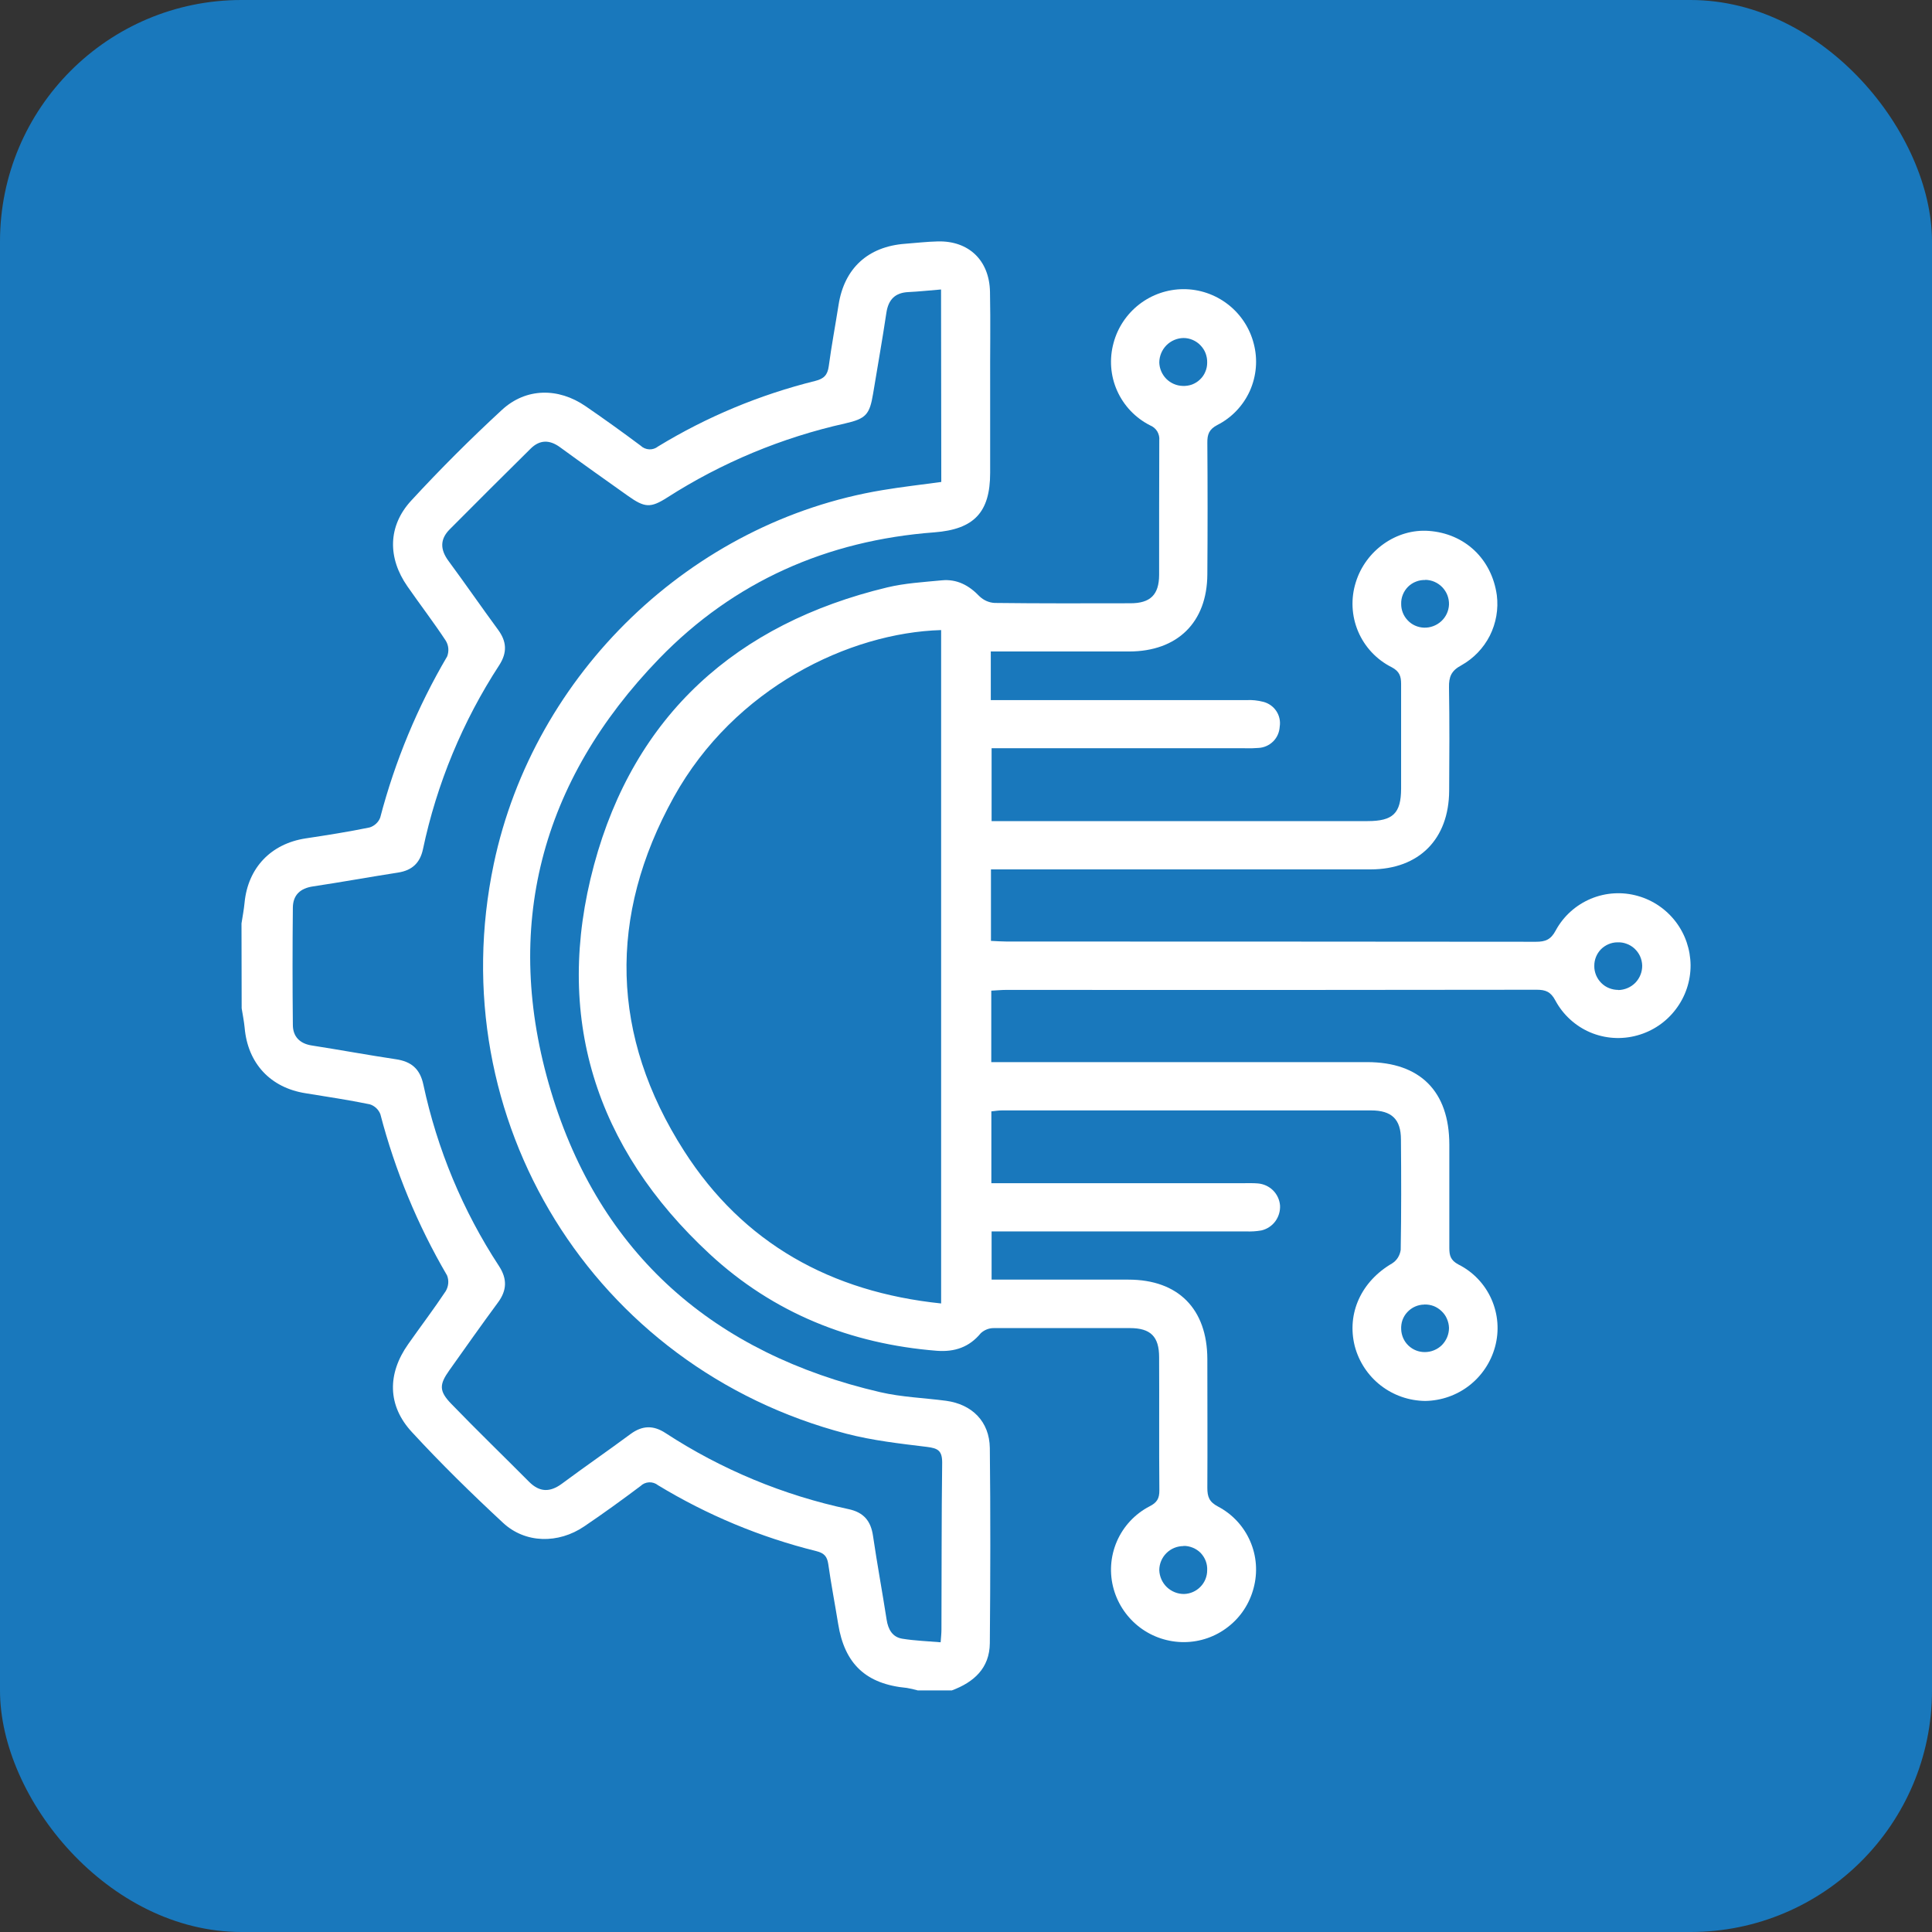 <svg width="24" height="24" viewBox="0 0 24 24" fill="none" xmlns="http://www.w3.org/2000/svg">
<rect x="0" y="0" width="24" height="24" fill="#333333" stroke="none"/>
<rect width="24" height="24" rx="3" fill="#1978BC"/>
<g clip-path="url(#clip0_234_3)">
<path d="M3 11.471C3.013 11.386 3.03 11.3 3.038 11.214C3.08 10.779 3.367 10.481 3.796 10.415C4.062 10.375 4.328 10.333 4.591 10.279C4.621 10.27 4.648 10.254 4.671 10.233C4.694 10.212 4.712 10.186 4.723 10.157C4.907 9.454 5.187 8.78 5.555 8.154C5.567 8.122 5.572 8.088 5.569 8.054C5.566 8.02 5.555 7.987 5.537 7.958C5.386 7.729 5.218 7.51 5.061 7.284C4.815 6.931 4.816 6.536 5.108 6.219C5.468 5.828 5.846 5.451 6.235 5.092C6.534 4.816 6.936 4.814 7.273 5.045C7.505 5.204 7.733 5.368 7.958 5.536C7.987 5.564 8.025 5.58 8.065 5.582C8.104 5.584 8.144 5.571 8.175 5.546C8.78 5.177 9.439 4.903 10.127 4.732C10.236 4.705 10.28 4.658 10.295 4.55C10.329 4.295 10.377 4.042 10.417 3.787C10.488 3.333 10.782 3.062 11.246 3.028C11.38 3.018 11.514 3.002 11.649 2.999C12.033 2.989 12.29 3.233 12.298 3.624C12.306 4.015 12.298 4.397 12.3 4.784C12.3 5.148 12.3 5.511 12.3 5.874C12.3 6.365 12.1 6.575 11.607 6.613C10.274 6.713 9.118 7.223 8.19 8.18C6.715 9.704 6.234 11.527 6.844 13.555C7.453 15.582 8.871 16.815 10.934 17.294C11.201 17.356 11.479 17.365 11.752 17.401C12.076 17.445 12.291 17.659 12.296 17.987C12.305 18.795 12.303 19.604 12.296 20.412C12.293 20.723 12.098 20.897 11.824 20.999H11.401C11.356 20.986 11.311 20.976 11.265 20.968C10.758 20.921 10.492 20.671 10.412 20.173C10.372 19.925 10.324 19.678 10.289 19.429C10.275 19.335 10.238 19.293 10.142 19.269C9.448 19.097 8.785 18.821 8.174 18.45C8.143 18.425 8.103 18.412 8.063 18.414C8.023 18.416 7.986 18.432 7.957 18.46C7.728 18.632 7.495 18.801 7.258 18.961C6.936 19.18 6.525 19.174 6.249 18.917C5.859 18.555 5.478 18.182 5.117 17.79C4.812 17.461 4.81 17.066 5.071 16.697C5.226 16.476 5.389 16.262 5.537 16.039C5.554 16.01 5.565 15.977 5.568 15.943C5.571 15.909 5.566 15.875 5.553 15.843C5.187 15.217 4.908 14.543 4.725 13.841C4.714 13.812 4.696 13.786 4.673 13.764C4.65 13.743 4.623 13.727 4.593 13.718C4.33 13.664 4.063 13.624 3.798 13.581C3.359 13.513 3.077 13.209 3.039 12.766C3.031 12.685 3.015 12.606 3.002 12.525L3 11.471ZM11.69 3.596C11.542 3.608 11.415 3.622 11.288 3.628C11.119 3.635 11.036 3.721 11.011 3.885C10.961 4.221 10.901 4.555 10.846 4.89C10.803 5.148 10.759 5.201 10.499 5.26C9.715 5.435 8.967 5.746 8.291 6.179C8.08 6.314 8.009 6.308 7.798 6.158C7.516 5.958 7.234 5.758 6.956 5.555C6.827 5.461 6.705 5.461 6.592 5.573C6.255 5.906 5.92 6.24 5.586 6.576C5.462 6.701 5.469 6.83 5.572 6.969C5.78 7.251 5.98 7.541 6.188 7.824C6.295 7.97 6.302 8.106 6.203 8.261C5.748 8.959 5.426 9.735 5.254 10.55C5.217 10.722 5.117 10.812 4.947 10.839C4.594 10.894 4.242 10.958 3.89 11.011C3.73 11.034 3.64 11.118 3.638 11.274C3.633 11.76 3.633 12.245 3.638 12.731C3.638 12.877 3.725 12.966 3.877 12.988C4.224 13.042 4.569 13.106 4.916 13.158C5.109 13.186 5.217 13.277 5.259 13.473C5.431 14.276 5.749 15.041 6.199 15.728C6.302 15.886 6.298 16.029 6.186 16.18C5.981 16.458 5.782 16.74 5.582 17.022C5.456 17.199 5.452 17.28 5.606 17.439C5.923 17.767 6.251 18.084 6.573 18.408C6.704 18.539 6.833 18.539 6.979 18.432C7.26 18.223 7.551 18.023 7.833 17.814C7.98 17.706 8.117 17.703 8.269 17.803C8.962 18.255 9.732 18.575 10.541 18.747C10.729 18.787 10.818 18.893 10.845 19.08C10.896 19.427 10.96 19.773 11.014 20.12C11.033 20.243 11.087 20.338 11.211 20.357C11.365 20.382 11.521 20.387 11.685 20.401C11.69 20.334 11.695 20.288 11.695 20.243C11.698 19.551 11.695 18.86 11.704 18.169C11.704 18.019 11.65 17.991 11.516 17.974C11.18 17.933 10.84 17.895 10.514 17.81C7.372 16.991 5.466 13.905 6.134 10.731C6.633 8.363 8.591 6.48 10.965 6.088C11.204 6.048 11.446 6.021 11.693 5.987L11.69 3.596Z" fill="white"/>
<path d="M12.308 8.097V8.697H12.514C13.504 8.697 14.494 8.697 15.485 8.697C15.555 8.693 15.624 8.701 15.692 8.718C15.759 8.735 15.817 8.776 15.855 8.833C15.893 8.89 15.908 8.96 15.897 9.027C15.893 9.096 15.865 9.161 15.817 9.209C15.768 9.258 15.704 9.287 15.635 9.291C15.577 9.296 15.518 9.297 15.46 9.295H12.318V10.2H12.506C14 10.2 15.494 10.2 16.988 10.2C17.304 10.2 17.404 10.104 17.405 9.796C17.405 9.362 17.405 8.928 17.405 8.495C17.405 8.401 17.385 8.34 17.289 8.289C17.101 8.195 16.953 8.037 16.871 7.844C16.789 7.65 16.779 7.434 16.842 7.234C16.964 6.837 17.349 6.566 17.748 6.595C18.196 6.627 18.531 6.943 18.594 7.393C18.616 7.566 18.585 7.741 18.507 7.897C18.428 8.052 18.305 8.18 18.153 8.265C18.027 8.332 17.998 8.409 18 8.538C18.007 8.966 18.005 9.394 18.002 9.822C17.999 10.425 17.627 10.799 17.026 10.8C15.52 10.8 14.014 10.8 12.508 10.8H12.31V11.688C12.38 11.691 12.442 11.696 12.504 11.696C14.696 11.696 16.888 11.697 19.08 11.699C19.196 11.699 19.265 11.674 19.326 11.558C19.422 11.381 19.576 11.243 19.761 11.165C19.947 11.087 20.153 11.075 20.346 11.13C20.534 11.183 20.699 11.296 20.817 11.451C20.935 11.606 20.999 11.795 21.001 11.99C21.002 12.188 20.937 12.381 20.817 12.538C20.698 12.696 20.529 12.81 20.339 12.862C20.145 12.916 19.939 12.903 19.753 12.824C19.569 12.745 19.416 12.605 19.321 12.428C19.264 12.32 19.2 12.295 19.09 12.295C16.892 12.298 14.695 12.299 12.497 12.297C12.44 12.297 12.383 12.303 12.314 12.306V13.194H12.518C14.006 13.194 15.494 13.194 16.983 13.194C17.641 13.194 18.003 13.557 18.004 14.217C18.004 14.645 18.004 15.073 18.004 15.501C18.004 15.595 18.018 15.655 18.117 15.708C18.299 15.799 18.444 15.951 18.527 16.138C18.61 16.325 18.626 16.534 18.572 16.731C18.52 16.922 18.407 17.091 18.251 17.212C18.095 17.333 17.903 17.4 17.705 17.403C17.505 17.401 17.31 17.334 17.151 17.21C16.993 17.087 16.88 16.915 16.829 16.721C16.727 16.313 16.912 15.916 17.294 15.694C17.322 15.676 17.347 15.652 17.365 15.623C17.383 15.594 17.395 15.561 17.4 15.527C17.408 15.07 17.407 14.613 17.403 14.156C17.403 13.904 17.288 13.794 17.032 13.794C15.503 13.794 13.973 13.794 12.444 13.794C12.404 13.794 12.364 13.801 12.315 13.806V14.698H15.45C15.509 14.698 15.568 14.696 15.626 14.701C15.697 14.707 15.763 14.737 15.814 14.787C15.864 14.837 15.895 14.903 15.901 14.974C15.905 15.045 15.884 15.115 15.842 15.172C15.8 15.229 15.738 15.269 15.669 15.285C15.606 15.296 15.541 15.3 15.477 15.297H12.318V15.896H12.506C13.01 15.896 13.514 15.896 14.018 15.896C14.636 15.896 14.996 16.259 14.998 16.882C14.998 17.416 15.001 17.949 14.998 18.482C14.998 18.593 15.021 18.657 15.129 18.714C15.307 18.807 15.448 18.958 15.529 19.143C15.61 19.327 15.625 19.533 15.573 19.727C15.523 19.919 15.412 20.089 15.255 20.21C15.099 20.332 14.907 20.398 14.71 20.399C14.512 20.4 14.319 20.336 14.162 20.218C14.004 20.099 13.889 19.932 13.835 19.742C13.779 19.545 13.793 19.336 13.874 19.148C13.955 18.961 14.098 18.807 14.279 18.713C14.373 18.666 14.403 18.614 14.402 18.513C14.397 17.962 14.402 17.411 14.399 16.86C14.399 16.603 14.293 16.498 14.036 16.498C13.472 16.498 12.908 16.498 12.348 16.498C12.287 16.497 12.229 16.52 12.184 16.561C12.04 16.736 11.859 16.796 11.639 16.78C10.564 16.695 9.607 16.31 8.817 15.579C7.39 14.258 6.874 12.62 7.379 10.745C7.88 8.885 9.148 7.747 11.021 7.297C11.242 7.244 11.473 7.231 11.7 7.209C11.887 7.191 12.037 7.271 12.167 7.407C12.218 7.456 12.284 7.486 12.355 7.49C12.919 7.497 13.482 7.495 14.043 7.494C14.29 7.494 14.398 7.388 14.399 7.142C14.399 6.585 14.399 6.029 14.401 5.472C14.405 5.433 14.396 5.393 14.376 5.359C14.355 5.325 14.324 5.299 14.287 5.284C14.105 5.192 13.96 5.04 13.877 4.853C13.794 4.667 13.779 4.457 13.833 4.26C13.884 4.069 13.997 3.901 14.153 3.78C14.31 3.659 14.502 3.593 14.699 3.592C14.9 3.591 15.095 3.658 15.254 3.781C15.413 3.904 15.526 4.077 15.575 4.271C15.626 4.466 15.608 4.672 15.526 4.856C15.443 5.039 15.301 5.189 15.121 5.28C15.019 5.334 14.997 5.396 14.998 5.5C15.002 6.045 15.002 6.59 14.998 7.135C14.995 7.731 14.627 8.092 14.027 8.093H12.307L12.308 8.097ZM11.691 7.827C10.555 7.86 9.125 8.541 8.37 9.902C7.55 11.382 7.585 12.871 8.497 14.296C9.232 15.445 10.322 16.05 11.691 16.192V7.827ZM14.996 4.504C14.997 4.464 14.99 4.425 14.976 4.388C14.962 4.351 14.94 4.318 14.913 4.29C14.886 4.261 14.853 4.239 14.817 4.223C14.78 4.207 14.742 4.199 14.702 4.199C14.622 4.2 14.546 4.233 14.49 4.289C14.434 4.346 14.402 4.422 14.401 4.502C14.403 4.578 14.434 4.651 14.488 4.706C14.542 4.76 14.615 4.792 14.691 4.794C14.731 4.796 14.77 4.79 14.807 4.777C14.844 4.763 14.878 4.742 14.906 4.715C14.935 4.688 14.958 4.655 14.973 4.618C14.989 4.582 14.996 4.543 14.996 4.504ZM14.702 19.206C14.622 19.206 14.546 19.237 14.489 19.294C14.433 19.35 14.401 19.426 14.401 19.506C14.404 19.585 14.438 19.661 14.495 19.716C14.553 19.771 14.63 19.802 14.709 19.801C14.786 19.799 14.858 19.767 14.912 19.712C14.966 19.657 14.996 19.583 14.996 19.507C14.998 19.467 14.992 19.428 14.978 19.391C14.964 19.354 14.942 19.32 14.915 19.291C14.887 19.263 14.854 19.241 14.817 19.226C14.78 19.211 14.741 19.203 14.702 19.204V19.206ZM20.103 12.299C20.183 12.297 20.259 12.265 20.315 12.208C20.37 12.151 20.401 12.074 20.4 11.995C20.399 11.955 20.39 11.916 20.374 11.88C20.358 11.844 20.334 11.812 20.306 11.785C20.277 11.758 20.243 11.737 20.206 11.724C20.169 11.71 20.13 11.704 20.09 11.706C20.014 11.707 19.941 11.739 19.887 11.793C19.834 11.848 19.804 11.922 19.805 11.999C19.804 12.038 19.812 12.077 19.827 12.114C19.842 12.15 19.864 12.183 19.892 12.211C19.92 12.239 19.953 12.261 19.989 12.275C20.026 12.29 20.065 12.297 20.104 12.297L20.103 12.299ZM17.705 7.205C17.666 7.204 17.627 7.21 17.59 7.225C17.553 7.239 17.52 7.261 17.492 7.288C17.464 7.316 17.442 7.349 17.427 7.386C17.412 7.422 17.405 7.461 17.406 7.501C17.405 7.577 17.434 7.651 17.487 7.706C17.539 7.762 17.612 7.794 17.688 7.797C17.767 7.8 17.845 7.771 17.904 7.717C17.962 7.664 17.997 7.589 18 7.509C18.001 7.47 17.994 7.431 17.98 7.394C17.966 7.357 17.944 7.324 17.917 7.295C17.89 7.267 17.857 7.244 17.821 7.228C17.785 7.212 17.746 7.204 17.706 7.203L17.705 7.205ZM17.693 16.206C17.653 16.206 17.614 16.215 17.578 16.231C17.542 16.247 17.51 16.27 17.483 16.299C17.456 16.327 17.436 16.361 17.422 16.398C17.409 16.436 17.404 16.475 17.406 16.514C17.409 16.59 17.441 16.663 17.496 16.715C17.551 16.768 17.625 16.797 17.701 16.796C17.74 16.796 17.779 16.788 17.815 16.773C17.852 16.758 17.885 16.736 17.913 16.708C17.94 16.68 17.962 16.647 17.977 16.611C17.992 16.574 18 16.535 18 16.496C17.999 16.457 17.99 16.418 17.974 16.382C17.959 16.346 17.936 16.314 17.907 16.287C17.879 16.26 17.845 16.238 17.809 16.224C17.772 16.21 17.733 16.204 17.694 16.205L17.693 16.206Z" fill="white"/>
</g>
<defs>
<clipPath id="clip0_234_3">
<rect width="18.001" height="18" fill="white" transform="translate(3 3)"/>
</clipPath>
</defs>
</svg>
